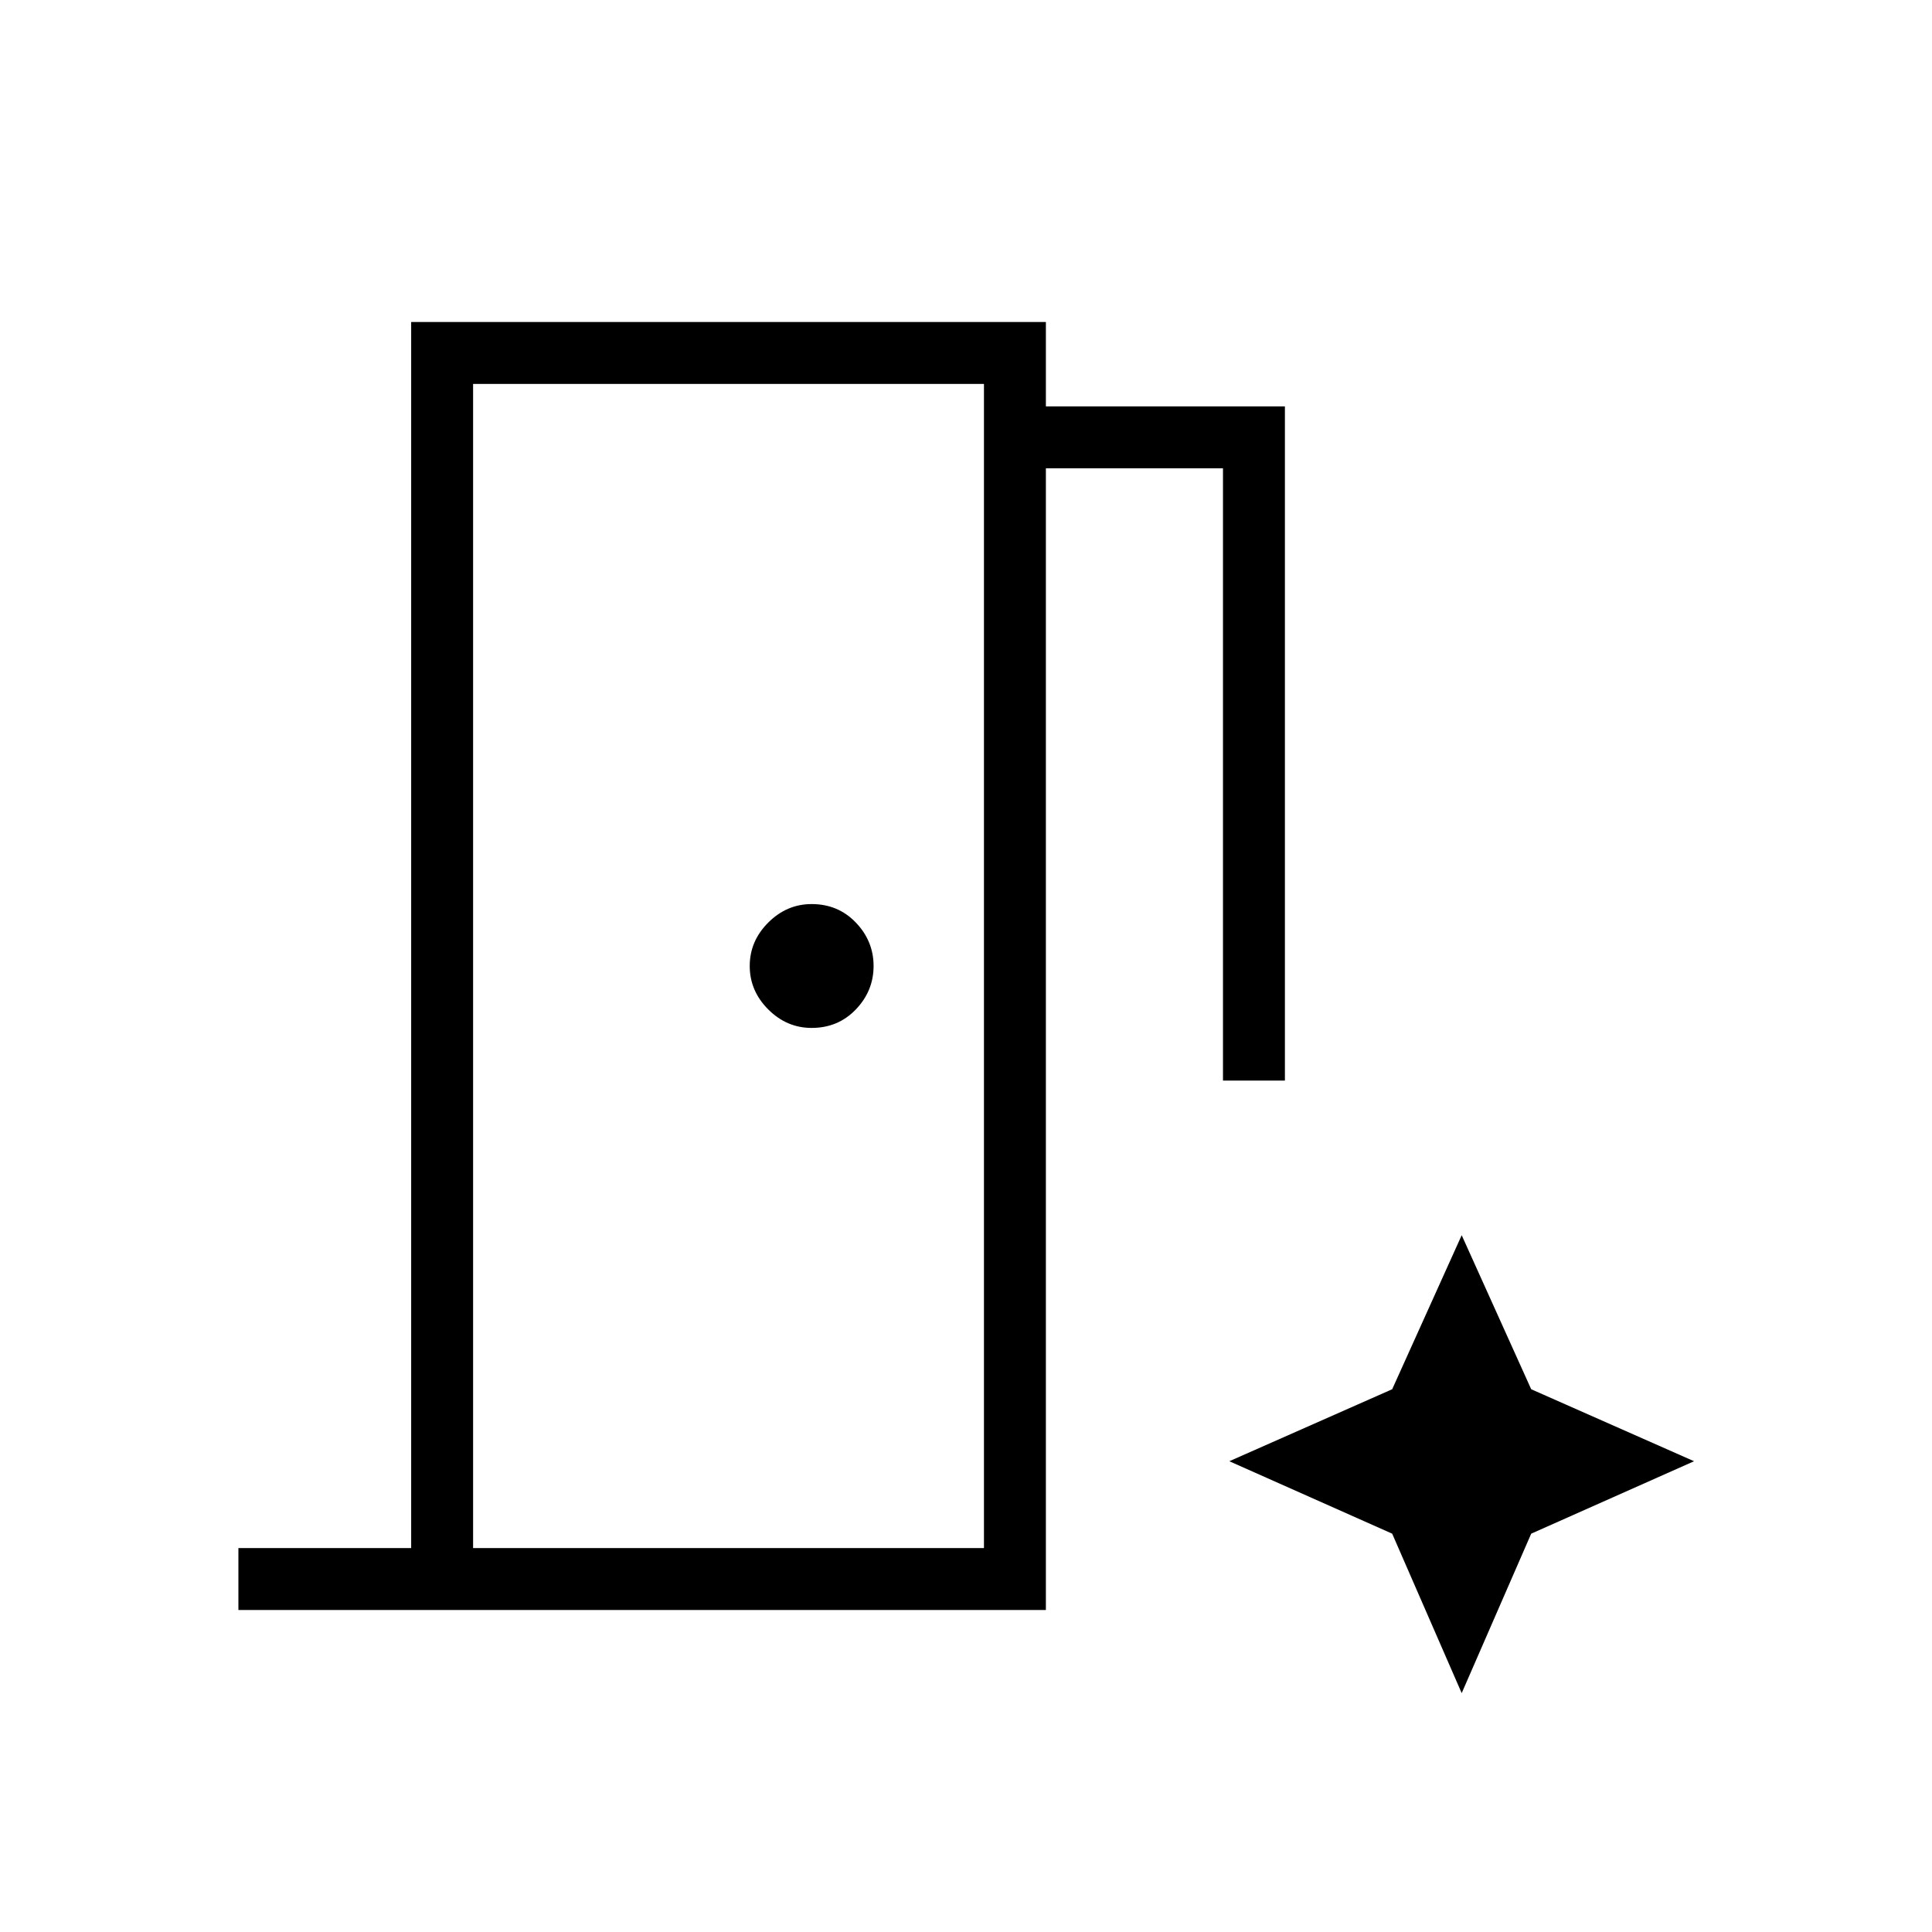 <svg xmlns="http://www.w3.org/2000/svg" width="48" height="48" viewBox="0 96 960 960"><path d="M118.461 896v-30.769h85.846V256h315.385v41.923h118.77v335h-30.77V328.692h-88V896H118.461Zm284.846-289.231q13.154 0 21.962-9.192T434.077 576q0-12.385-8.808-21.577-8.808-9.192-21.962-9.192-12.384 0-21.576 9.192-9.193 9.192-9.193 21.577 0 12.385 9.193 21.577 9.192 9.192 21.576 9.192Zm-168.23 258.462h253.846V286.769H235.077v578.462Zm491.231 72.077 34.538-79.231 80.924-36-80.924-35.769-34.538-76.539-34.539 76.539-80.923 35.769 80.923 36 34.539 79.231Zm-491.231-72.077V286.769v578.462Z"/></svg>